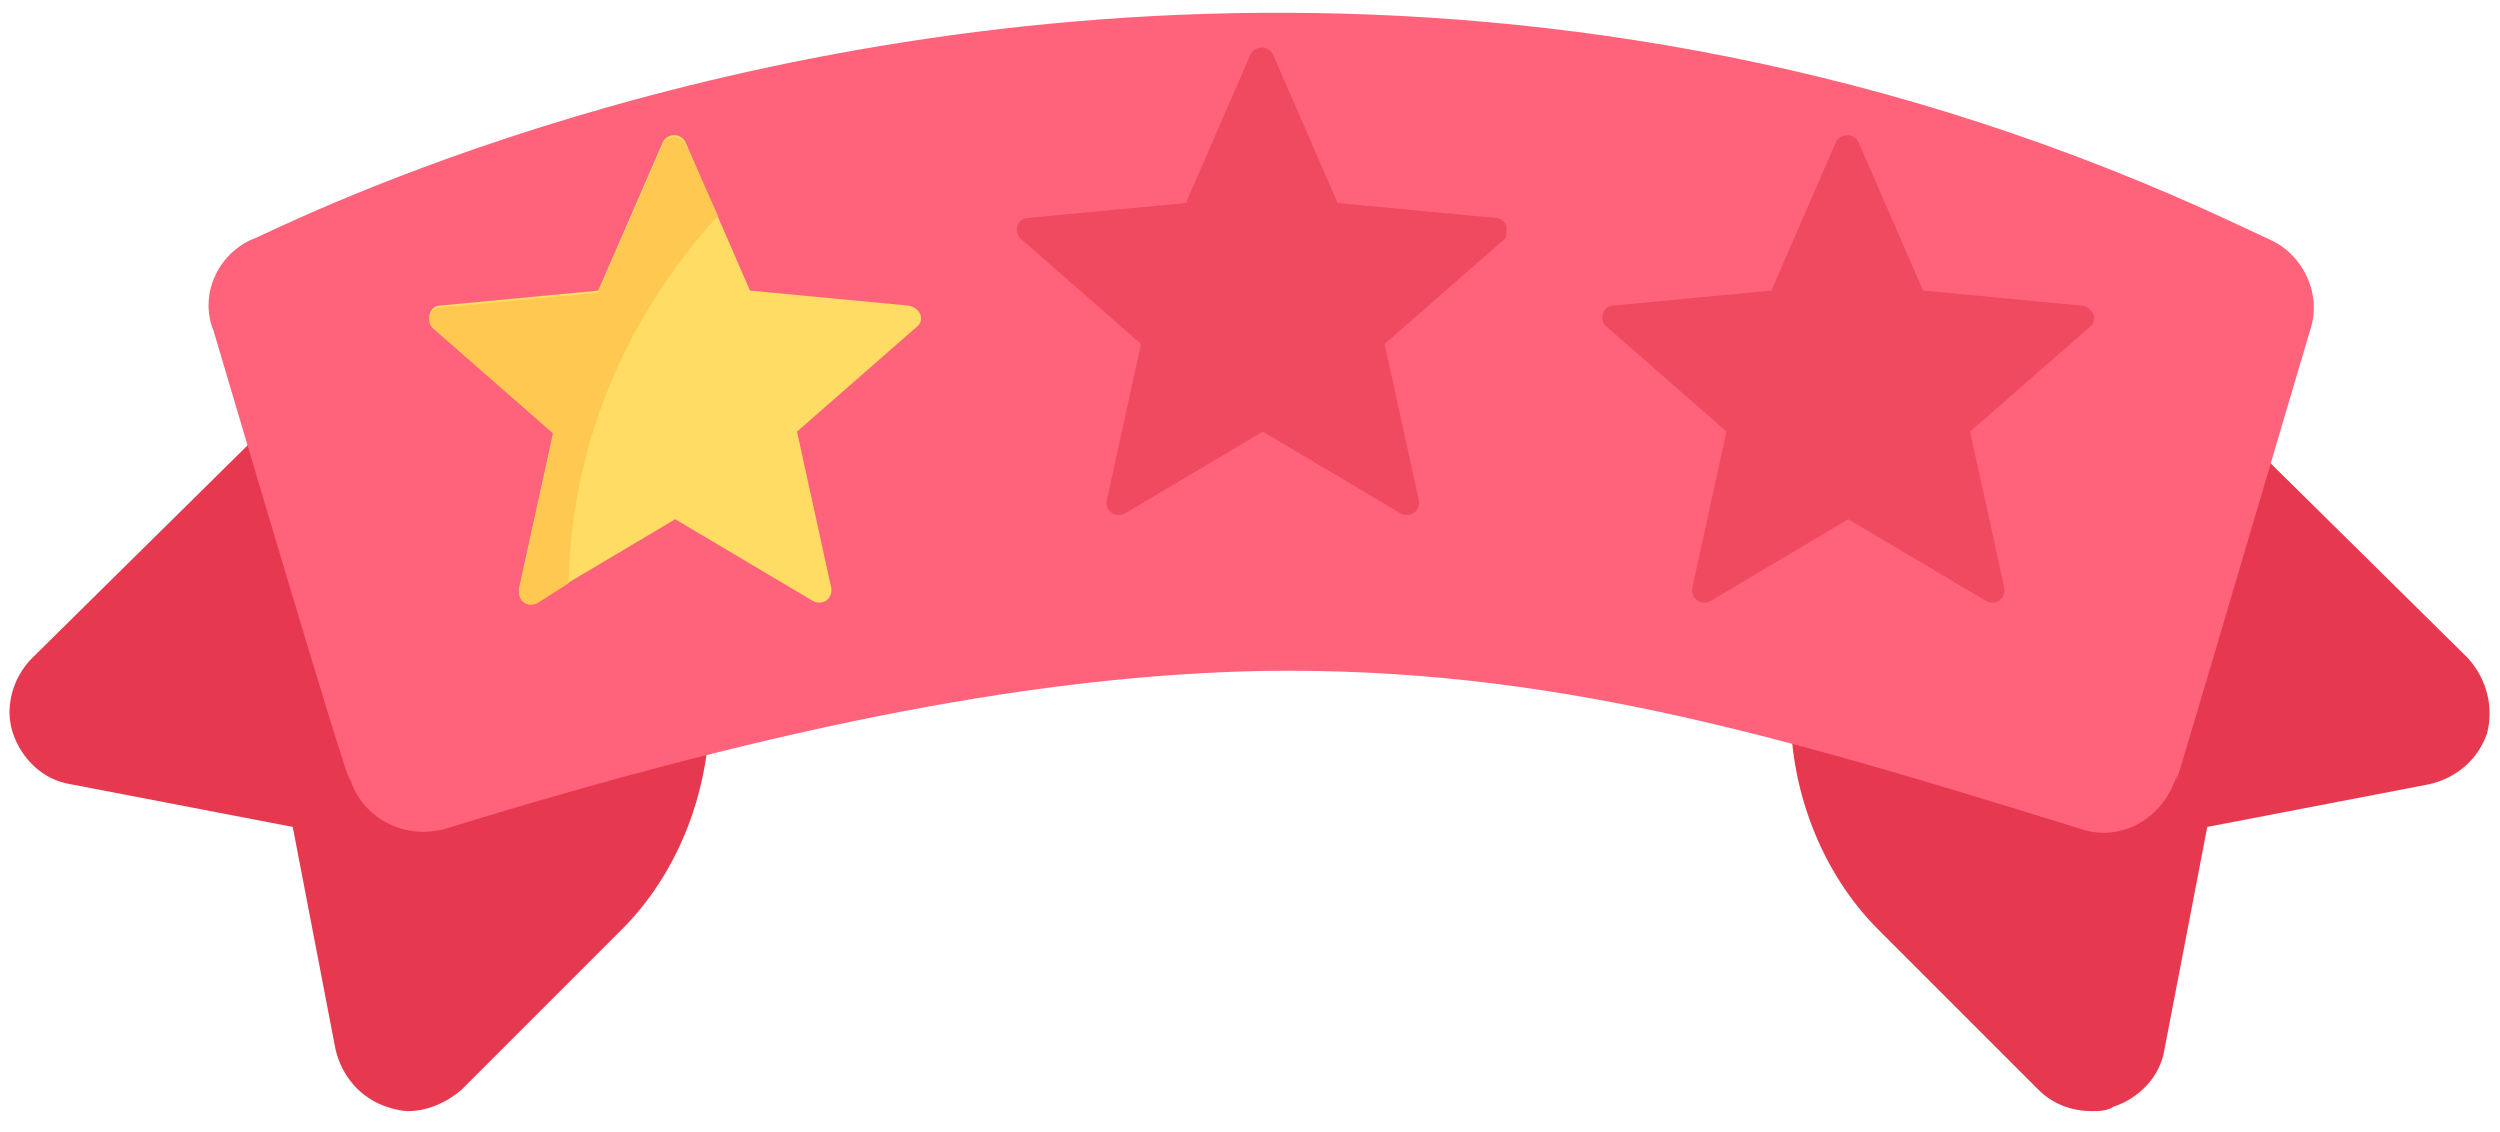 <?xml version="1.0" encoding="utf-8"?>
<!-- Generator: Adobe Illustrator 25.1.0, SVG Export Plug-In . SVG Version: 6.00 Build 0)  -->
<svg version="1.1" id="Layer_1" xmlns="http://www.w3.org/2000/svg" xmlns:xlink="http://www.w3.org/1999/xlink" x="0px" y="0px"
	 viewBox="0 0 117 53" style="enable-background:new 0 0 117 53;" xml:space="preserve">
<style type="text/css">
	.st0{fill:#E63950;}
	.st1{fill:#FF637B;}
	.st2{clip-path:url(#SVGID_2_);}
	.st3{fill:#FFDC64;}
	.st4{fill:#FFC850;}
	.st5{opacity:0.6;}
	.st6{clip-path:url(#SVGID_4_);}
	.st7{clip-path:url(#SVGID_6_);}
</style>
<path class="st0" d="M27.7,22.1l-10.5-6.8L1.5,30.8c-0.9,0.9-1.3,2.3-0.9,3.5c0.4,1.2,1.4,2.2,2.7,2.4l10.4,2l2,10.4
	c0.3,1.3,1.2,2.3,2.4,2.7c0.3,0.1,0.7,0.2,1,0.2c0.9,0,1.8-0.4,2.5-1l7.5-7.5c2.9-2.9,4.3-7.1,4.1-11.1C33,28.4,31,24.6,27.7,22.1z"
	/>
<path class="st0" d="M115.5,30.8L99.8,15.3l-11.9,8c-2.7,2.7-4.1,6.2-4.1,10s1.5,7.6,4.1,10.2l7.5,7.5c0.7,0.7,1.6,1,2.5,1
	c0.3,0,0.7,0,1-0.2c1.2-0.4,2.2-1.4,2.4-2.7l2-10.4l10.4-2c1.3-0.3,2.3-1.2,2.7-2.4C116.7,33.1,116.4,31.8,115.5,30.8z"/>
<path class="st1" d="M106.2,11.2l-1.5-0.7c-16.2-7.6-32-10-45.7-9.9C31.7,0.8,12.3,11.1,11.8,11.2c-1.6,0.7-2.5,2.6-1.8,4.3
	c5.8,19.6,6.3,20.9,6.3,20.8c0,0,0,0.1,0.1,0.2c0.6,1.8,2.5,2.8,4.4,2.3c16.2-5,28.1-7.2,38.3-7.4c13.4-0.2,24.1,3,38.3,7.4
	c1.8,0.6,3.7-0.4,4.4-2.3c0.5-1.4-1.8,6.4,6.3-21C108.7,13.8,107.8,11.9,106.2,11.2z"/>
<g>
	<defs>
		<rect id="SVGID_1_" x="20.1" y="5.9" width="23" height="23"/>
	</defs>
	<clipPath id="SVGID_2_">
		<use xlink:href="#SVGID_1_"  style="overflow:visible;"/>
	</clipPath>
	<g class="st2">
		<path class="st3" d="M42.5,14.3l-7.4-0.7l-3-6.9c-0.2-0.5-0.9-0.5-1.1,0l-3,6.9l-7.4,0.7c-0.5,0-0.7,0.7-0.3,1l5.6,4.9l-1.6,7.3
			c-0.1,0.5,0.4,0.9,0.9,0.6l6.4-3.8l6.4,3.8c0.5,0.3,1-0.1,0.9-0.6l-1.6-7.3l5.6-4.9C43.3,15,43.1,14.4,42.5,14.3z"/>
		<path class="st4" d="M32.1,6.8c-0.2-0.5-0.9-0.5-1.1,0l-3,6.9l-7.4,0.7c-0.5,0-0.7,0.7-0.3,1l5.6,4.9l-1.6,7.3
			c-0.1,0.5,0.4,0.9,0.9,0.6l1.4-0.9c0.2-8.2,4-13.9,7-17.2L32.1,6.8z"/>
	</g>
</g>
<g class="st5">
	<defs>
		<rect id="SVGID_3_" x="47.5" y="1.7" class="st5" width="23" height="23"/>
	</defs>
	<clipPath id="SVGID_4_">
		<use xlink:href="#SVGID_3_"  style="overflow:visible;"/>
	</clipPath>
	<g class="st6">
		<path class="st0" d="M70,10.2l-7.4-0.7l-3-6.9c-0.2-0.5-0.9-0.5-1.1,0l-3,6.9l-7.4,0.7c-0.5,0-0.7,0.7-0.3,1l5.6,4.9l-1.6,7.3
			c-0.1,0.5,0.4,0.9,0.9,0.6l6.4-3.8l6.4,3.8c0.5,0.3,1-0.1,0.9-0.6l-1.6-7.3l5.6-4.9C70.7,10.9,70.5,10.2,70,10.2z"/>
	</g>
</g>
<g class="st5">
	<defs>
		<rect id="SVGID_5_" x="75" y="5.9" class="st5" width="23" height="23"/>
	</defs>
	<clipPath id="SVGID_6_">
		<use xlink:href="#SVGID_5_"  style="overflow:visible;"/>
	</clipPath>
	<g class="st7">
		<path class="st0" d="M97.4,14.3L90,13.6l-3-6.9c-0.2-0.5-0.9-0.5-1.1,0l-3,6.9l-7.4,0.7c-0.5,0-0.7,0.7-0.3,1l5.6,4.9l-1.6,7.3
			c-0.1,0.5,0.4,0.9,0.9,0.6l6.4-3.8l6.4,3.8c0.5,0.3,1-0.1,0.9-0.6l-1.6-7.3l5.6-4.9C98.2,15,98,14.4,97.4,14.3z"/>
	</g>
</g>
</svg>

